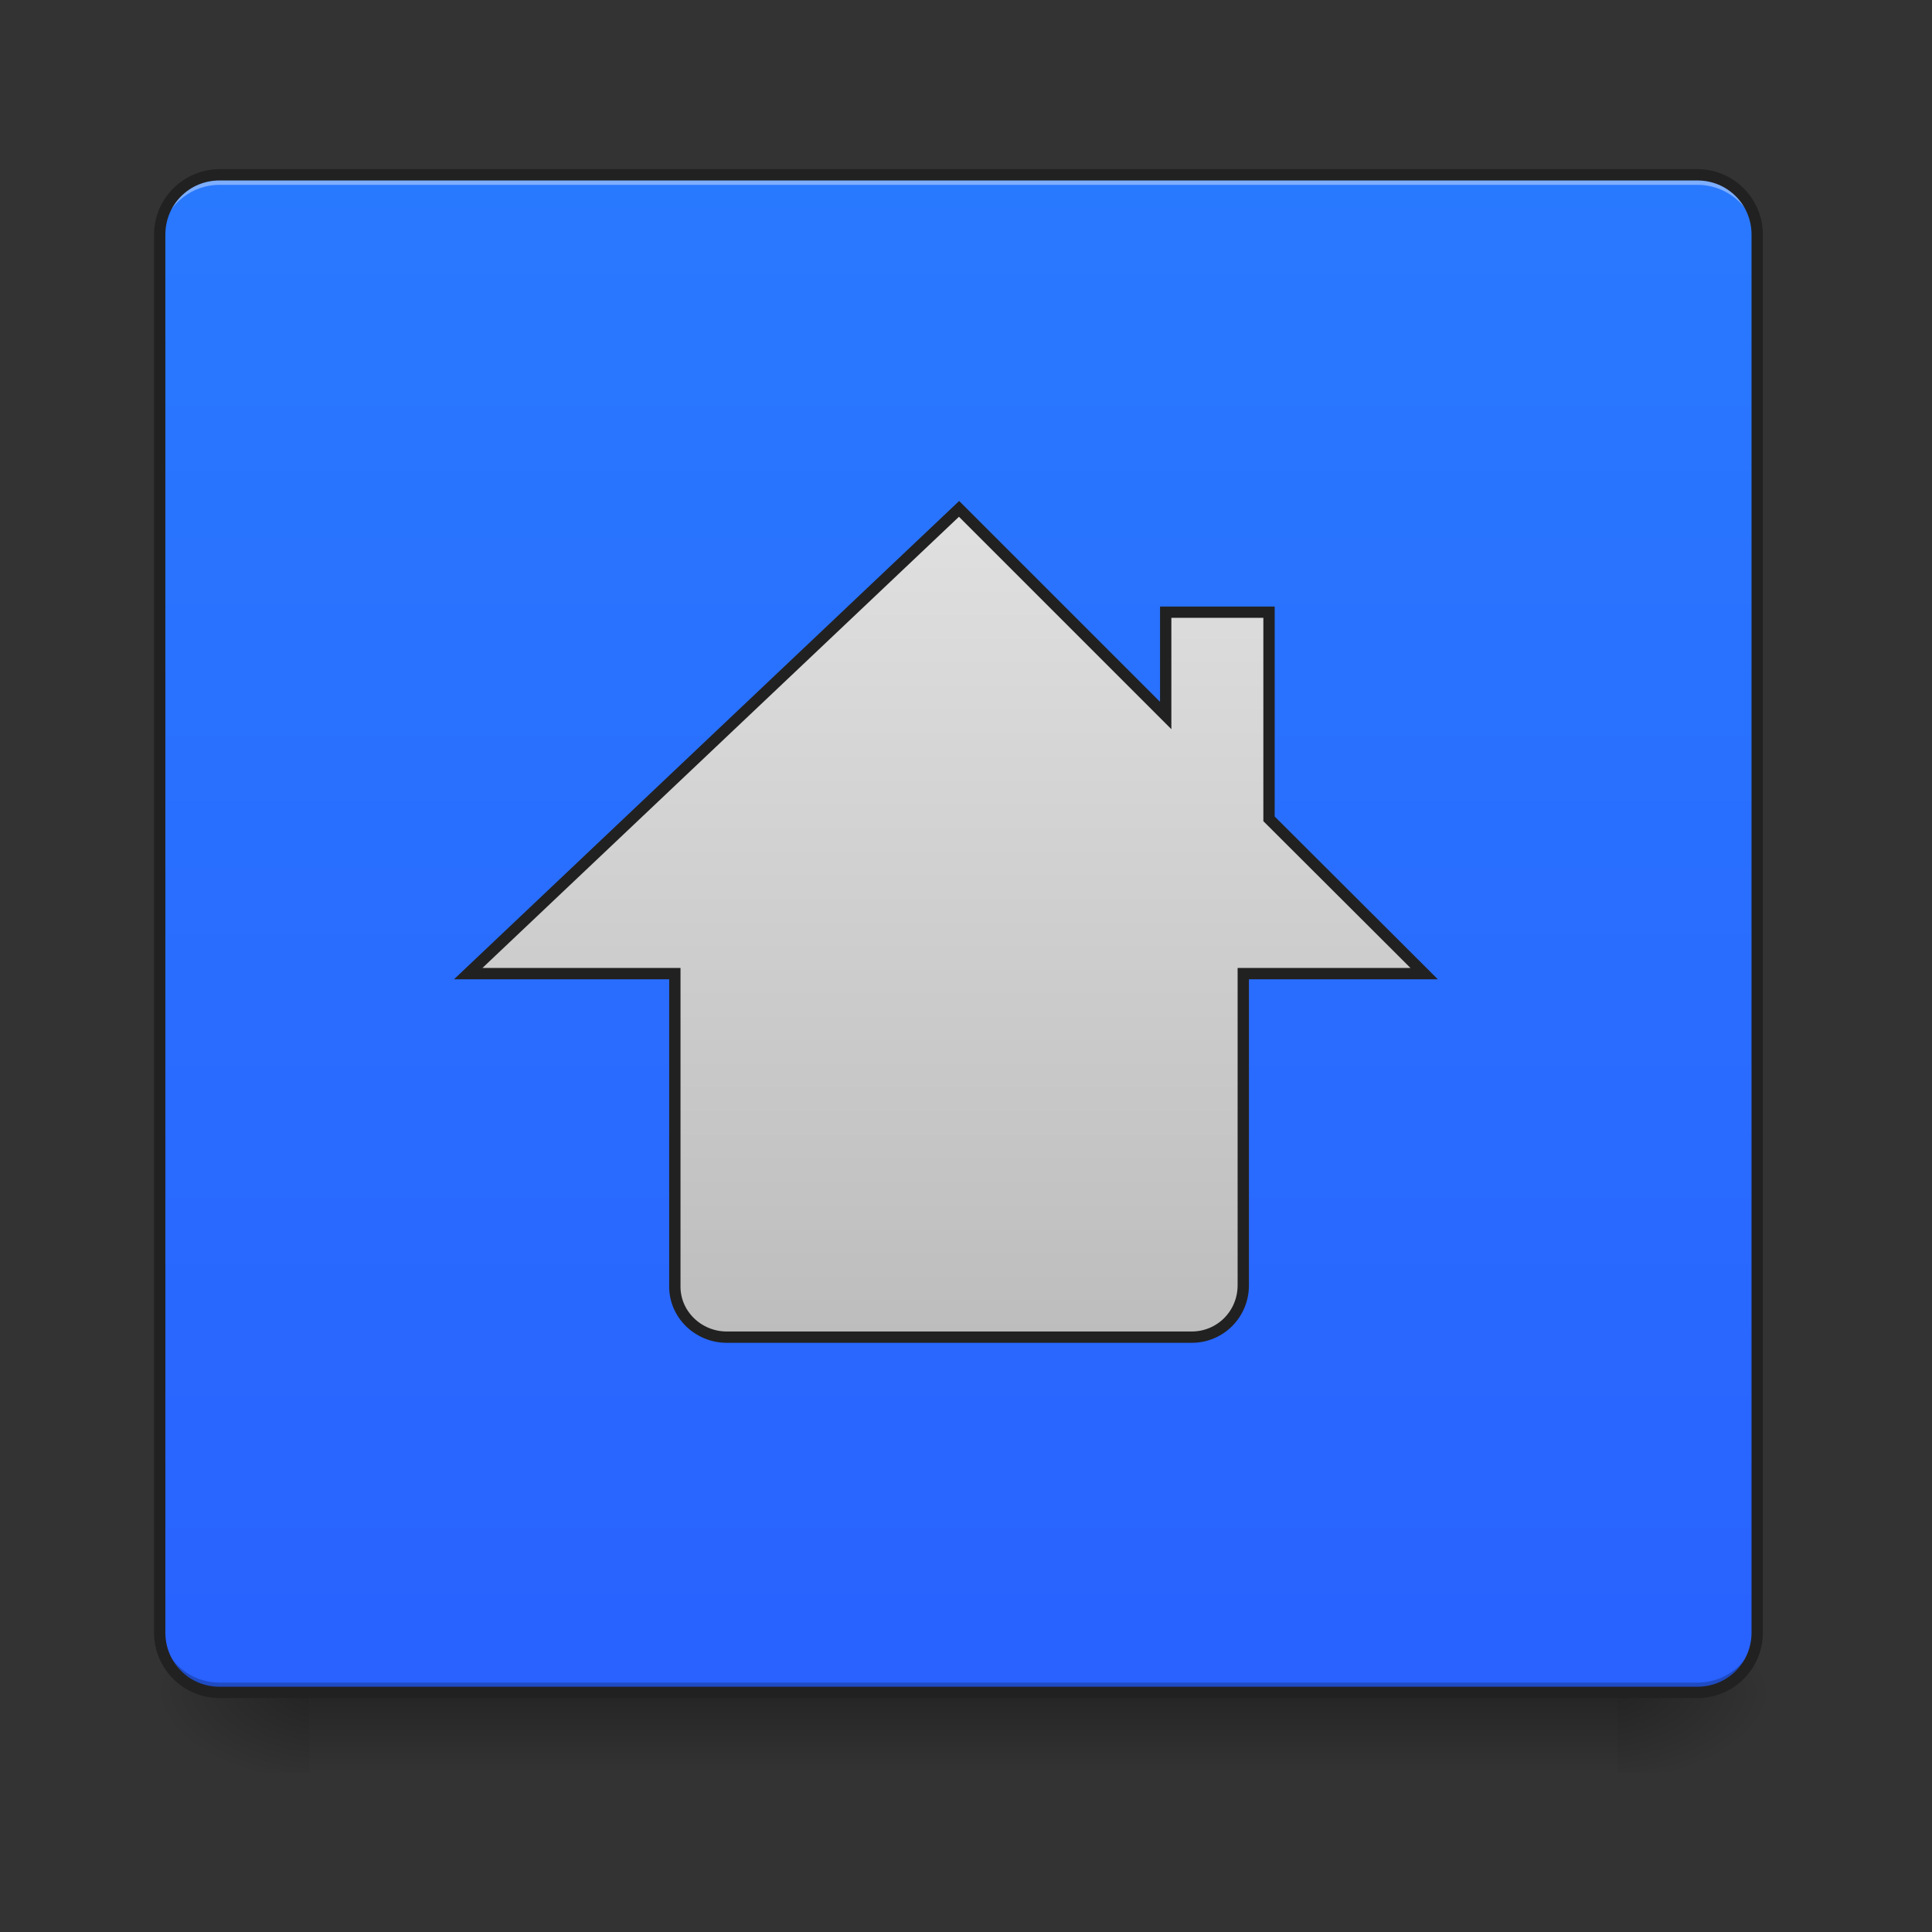 <?xml version="1.0" encoding="UTF-8"?>
<svg xmlns="http://www.w3.org/2000/svg" xmlns:xlink="http://www.w3.org/1999/xlink" width="22pt" height="22pt" viewBox="0 0 22 22" version="1.1">
<rect x="0" y="0" width="22" height="22" fill="#333333" stroke="none"/>
<defs>
<linearGradient id="linear0" gradientUnits="userSpaceOnUse" x1="254" y1="233.5" x2="254" y2="254.667" gradientTransform="matrix(0.043,0,0,0.043,-0,9.239)">
<stop offset="0" style="stop-color:rgb(0%,0%,0%);stop-opacity:0.275;"/>
<stop offset="1" style="stop-color:rgb(0%,0%,0%);stop-opacity:0;"/>
</linearGradient>
<radialGradient id="radial0" gradientUnits="userSpaceOnUse" cx="450.909" cy="189.579" fx="450.909" fy="189.579" r="21.167" gradientTransform="matrix(0,-0.054,-0.097,-0,36.522,43.722)">
<stop offset="0" style="stop-color:rgb(0%,0%,0%);stop-opacity:0.314;"/>
<stop offset="0.222" style="stop-color:rgb(0%,0%,0%);stop-opacity:0.275;"/>
<stop offset="1" style="stop-color:rgb(0%,0%,0%);stop-opacity:0;"/>
</radialGradient>
<radialGradient id="radial1" gradientUnits="userSpaceOnUse" cx="450.909" cy="189.579" fx="450.909" fy="189.579" r="21.167" gradientTransform="matrix(-0,0.054,0.097,0,-14.578,-5.175)">
<stop offset="0" style="stop-color:rgb(0%,0%,0%);stop-opacity:0.314;"/>
<stop offset="0.222" style="stop-color:rgb(0%,0%,0%);stop-opacity:0.275;"/>
<stop offset="1" style="stop-color:rgb(0%,0%,0%);stop-opacity:0;"/>
</radialGradient>
<radialGradient id="radial2" gradientUnits="userSpaceOnUse" cx="450.909" cy="189.579" fx="450.909" fy="189.579" r="21.167" gradientTransform="matrix(-0,-0.054,0.097,-0,-14.578,43.722)">
<stop offset="0" style="stop-color:rgb(0%,0%,0%);stop-opacity:0.314;"/>
<stop offset="0.222" style="stop-color:rgb(0%,0%,0%);stop-opacity:0.275;"/>
<stop offset="1" style="stop-color:rgb(0%,0%,0%);stop-opacity:0;"/>
</radialGradient>
<radialGradient id="radial3" gradientUnits="userSpaceOnUse" cx="450.909" cy="189.579" fx="450.909" fy="189.579" r="21.167" gradientTransform="matrix(0,0.054,-0.097,0,36.522,-5.175)">
<stop offset="0" style="stop-color:rgb(0%,0%,0%);stop-opacity:0.314;"/>
<stop offset="0.222" style="stop-color:rgb(0%,0%,0%);stop-opacity:0.275;"/>
<stop offset="1" style="stop-color:rgb(0%,0%,0%);stop-opacity:0;"/>
</radialGradient>
<linearGradient id="linear1" gradientUnits="userSpaceOnUse" x1="254" y1="233.5" x2="254" y2="-168.667" gradientTransform="matrix(0.043,0,0,0.043,0,9.239)">
<stop offset="0" style="stop-color:rgb(16.078%,38.431%,100%);stop-opacity:1;"/>
<stop offset="1" style="stop-color:rgb(16.078%,47.451%,100%);stop-opacity:1;"/>
</linearGradient>
<linearGradient id="linear2" gradientUnits="userSpaceOnUse" x1="880" y1="816.413" x2="880" y2="1456.413" gradientTransform="matrix(0.342,0,0,-0.342,-74.389,418.053)">
<stop offset="0" style="stop-color:rgb(74.118%,74.118%,74.118%);stop-opacity:1;"/>
<stop offset="1" style="stop-color:rgb(87.843%,87.843%,87.843%);stop-opacity:1;"/>
</linearGradient>
</defs>
<g id="surface1">
<path style=" stroke:none;fill-rule:nonzero;fill:url(#linear0);" d="M 3.523 19.273 L 18.418 19.273 L 18.418 20.184 L 3.523 20.184 Z M 3.523 19.273 "/>
<path style=" stroke:none;fill-rule:nonzero;fill:url(#radial0);" d="M 18.418 19.273 L 20.238 19.273 L 20.238 18.363 L 18.418 18.363 Z M 18.418 19.273 "/>
<path style=" stroke:none;fill-rule:nonzero;fill:url(#radial1);" d="M 3.523 19.273 L 1.707 19.273 L 1.707 20.184 L 3.523 20.184 Z M 3.523 19.273 "/>
<path style=" stroke:none;fill-rule:nonzero;fill:url(#radial2);" d="M 3.523 19.273 L 1.707 19.273 L 1.707 18.363 L 3.523 18.363 Z M 3.523 19.273 "/>
<path style=" stroke:none;fill-rule:nonzero;fill:url(#radial3);" d="M 18.418 19.273 L 20.238 19.273 L 20.238 20.184 L 18.418 20.184 Z M 18.418 19.273 "/>
<path style=" stroke:none;fill-rule:nonzero;fill:url(#linear1);" d="M 2.5 1.992 C 2.488 1.992 2.477 1.992 2.465 1.992 C 2.441 1.992 2.418 1.996 2.398 2 C 2.363 2.004 2.332 2.012 2.297 2.023 C 2.277 2.027 2.254 2.035 2.234 2.043 C 2.195 2.062 2.156 2.082 2.121 2.105 C 2.102 2.121 2.082 2.133 2.066 2.145 C 2.051 2.16 2.035 2.176 2.02 2.191 C 2.004 2.207 1.988 2.223 1.973 2.238 C 1.969 2.246 1.961 2.254 1.953 2.266 C 1.941 2.281 1.93 2.301 1.918 2.32 C 1.902 2.348 1.887 2.375 1.871 2.406 C 1.867 2.418 1.863 2.43 1.859 2.438 C 1.855 2.449 1.852 2.461 1.852 2.469 C 1.848 2.48 1.844 2.492 1.84 2.504 C 1.836 2.523 1.832 2.547 1.828 2.57 C 1.824 2.582 1.824 2.594 1.824 2.602 C 1.82 2.625 1.82 2.648 1.82 2.672 L 1.82 18.59 C 1.82 18.969 2.125 19.273 2.5 19.273 L 19.328 19.273 C 19.707 19.273 20.012 18.969 20.012 18.59 L 20.012 2.672 C 20.012 2.531 19.969 2.398 19.895 2.293 C 19.883 2.273 19.871 2.254 19.855 2.238 C 19.84 2.223 19.828 2.207 19.812 2.191 C 19.797 2.176 19.781 2.16 19.762 2.145 C 19.746 2.133 19.73 2.121 19.711 2.105 C 19.676 2.082 19.637 2.062 19.594 2.043 C 19.574 2.035 19.555 2.027 19.531 2.023 C 19.5 2.012 19.469 2.004 19.434 2 C 19.41 1.996 19.387 1.992 19.363 1.992 C 19.352 1.992 19.34 1.992 19.328 1.992 Z M 2.5 1.992 "/>
<path style=" stroke:none;fill-rule:nonzero;fill:rgb(100%,100%,100%);fill-opacity:0.392;" d="M 2.5 1.992 C 2.125 1.992 1.82 2.297 1.82 2.672 L 1.82 2.785 C 1.82 2.41 2.125 2.105 2.5 2.105 L 19.328 2.105 C 19.707 2.105 20.012 2.41 20.012 2.785 L 20.012 2.672 C 20.012 2.297 19.707 1.992 19.328 1.992 Z M 2.5 1.992 "/>
<path style=" stroke:none;fill-rule:nonzero;fill:rgb(1.176%,1.176%,1.176%);fill-opacity:0.235;" d="M 2.5 19.273 C 2.125 19.273 1.82 18.969 1.82 18.59 L 1.82 18.477 C 1.82 18.855 2.125 19.16 2.5 19.16 L 19.328 19.16 C 19.707 19.16 20.012 18.855 20.012 18.477 L 20.012 18.59 C 20.012 18.969 19.707 19.273 19.328 19.273 Z M 2.5 19.273 "/>
<path style=" stroke:none;fill-rule:nonzero;fill:rgb(12.941%,12.941%,12.941%);fill-opacity:1;" d="M 2.5 1.926 C 2.09 1.926 1.754 2.262 1.754 2.672 L 1.754 18.59 C 1.754 19.004 2.09 19.336 2.5 19.336 L 19.328 19.336 C 19.742 19.336 20.074 19.004 20.074 18.59 L 20.074 2.672 C 20.074 2.262 19.742 1.926 19.328 1.926 Z M 2.5 2.055 L 19.328 2.055 C 19.672 2.055 19.945 2.328 19.945 2.672 L 19.945 18.59 C 19.945 18.934 19.672 19.207 19.328 19.207 L 2.5 19.207 C 2.156 19.207 1.883 18.934 1.883 18.59 L 1.883 2.672 C 1.883 2.328 2.156 2.055 2.5 2.055 Z M 2.5 2.055 "/>
<path style="fill-rule:nonzero;fill:url(#linear2);stroke-width:3;stroke-linecap:round;stroke-linejoin:miter;stroke:rgb(12.941%,12.941%,12.941%);stroke-opacity:1;stroke-miterlimit:4;" d="M 253.976 -80.104 L 123.988 42.975 L 178.71 42.975 L 178.71 125.513 C 178.528 133.149 184.891 139.239 192.436 139.239 C 215.161 139.239 265.975 139.239 315.606 139.239 C 323.151 139.239 329.241 133.149 329.241 125.513 L 329.241 42.975 L 377.146 42.975 L 336.059 1.979 L 336.059 -52.743 L 308.698 -52.743 L 308.698 -25.382 Z M 253.976 -80.104 " transform="matrix(0.043,0,0,0.043,0,9.239)"/>
</g>
</svg>
